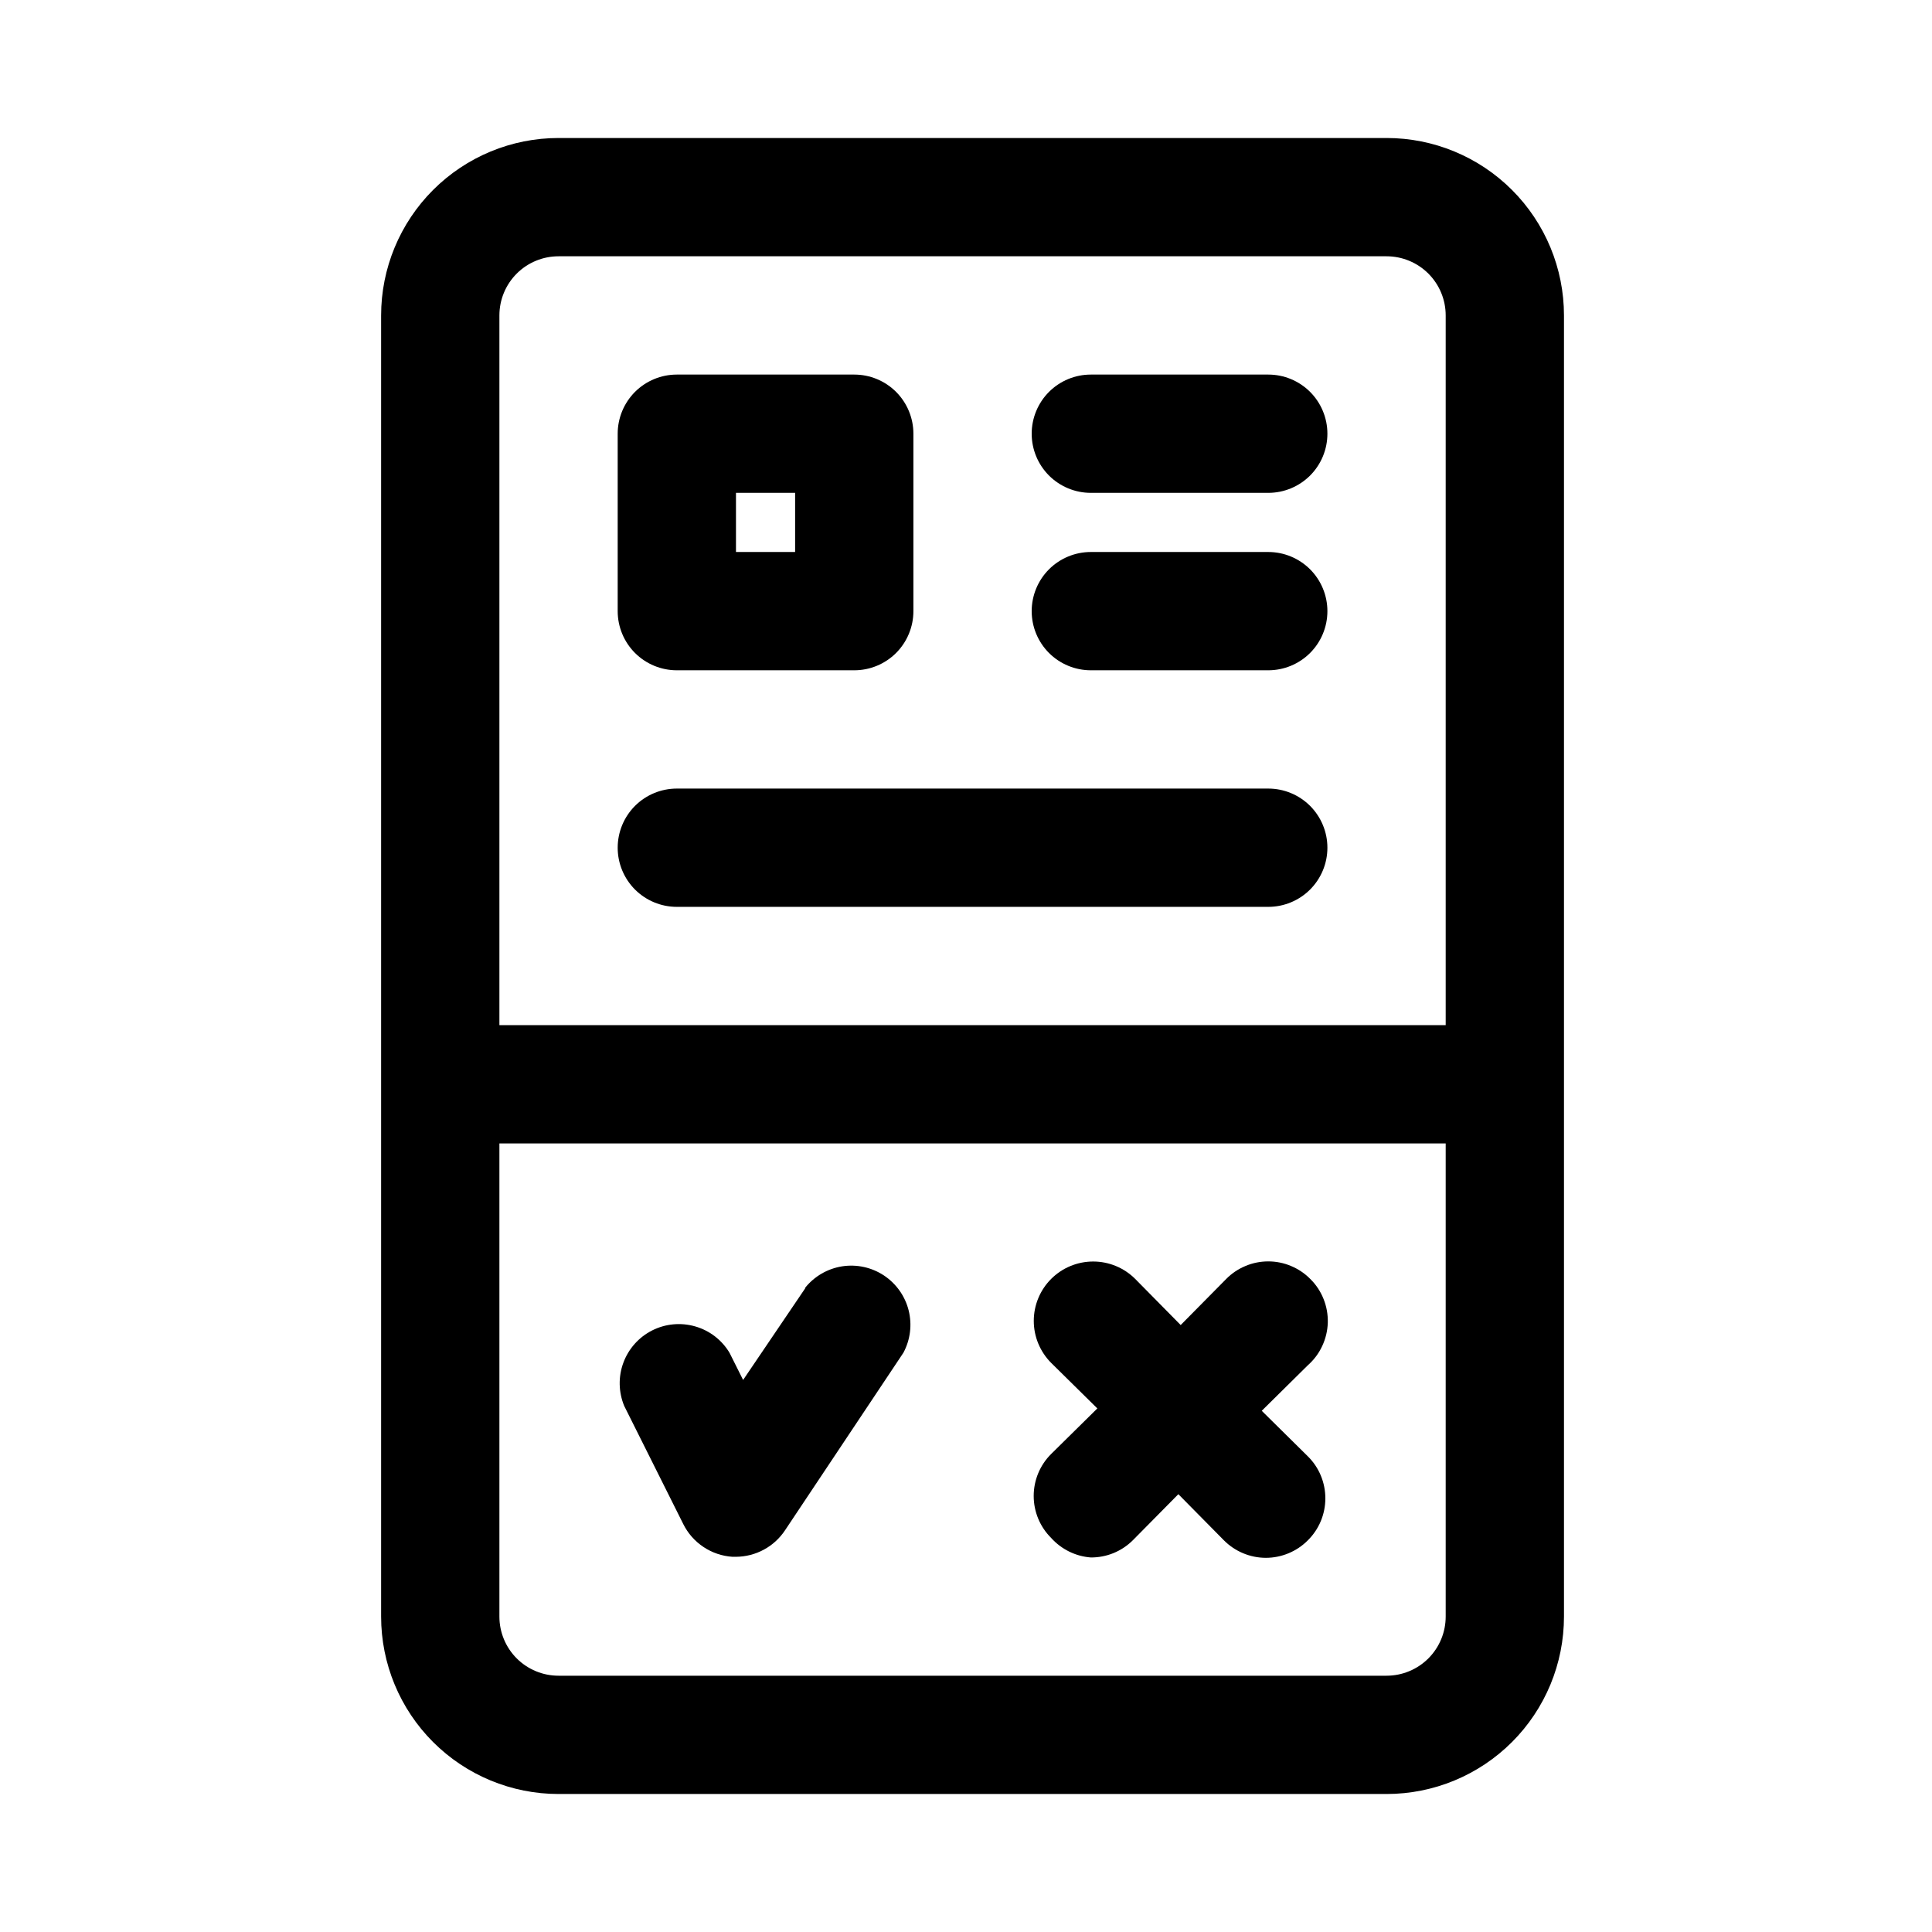 <svg width="49" height="49" viewBox="0 0 49 49"  xmlns="http://www.w3.org/2000/svg">
<path d="M35.166 3.5H14.166C12.973 3.5 11.828 3.974 10.984 4.818C10.14 5.662 9.666 6.807 9.666 8V41C9.666 42.194 10.14 43.338 10.984 44.182C11.828 45.026 12.973 45.5 14.166 45.5H35.166C36.36 45.5 37.504 45.026 38.348 44.182C39.192 43.338 39.666 42.194 39.666 41V8C39.666 6.807 39.192 5.662 38.348 4.818C37.504 3.974 36.36 3.5 35.166 3.5ZM14.166 6.5H35.166C35.564 6.5 35.945 6.658 36.227 6.939C36.508 7.221 36.666 7.602 36.666 8V26H12.666V8C12.666 7.602 12.824 7.221 13.105 6.939C13.387 6.658 13.768 6.5 14.166 6.5ZM35.166 42.5H14.166C13.768 42.5 13.387 42.342 13.105 42.061C12.824 41.779 12.666 41.398 12.666 41V29H36.666V41C36.666 41.398 36.508 41.779 36.227 42.061C35.945 42.342 35.564 42.5 35.166 42.5Z"/>
<path d="M33.23 32.436C33.091 32.295 32.925 32.184 32.742 32.108C32.56 32.031 32.364 31.992 32.166 31.992C31.968 31.992 31.771 32.031 31.589 32.108C31.406 32.184 31.24 32.295 31.101 32.436L29.945 33.606L28.791 32.436C28.508 32.153 28.125 31.995 27.726 31.995C27.326 31.995 26.943 32.153 26.66 32.436C26.378 32.718 26.219 33.101 26.219 33.501C26.219 33.9 26.378 34.283 26.66 34.566L27.831 35.721L26.66 36.876C26.52 37.015 26.408 37.181 26.332 37.364C26.256 37.547 26.217 37.743 26.217 37.941C26.217 38.139 26.256 38.335 26.332 38.518C26.408 38.701 26.52 38.867 26.66 39.006C26.919 39.294 27.279 39.472 27.666 39.501C27.863 39.502 28.059 39.464 28.241 39.39C28.424 39.315 28.59 39.205 28.73 39.066L29.886 37.896L31.041 39.066C31.18 39.206 31.346 39.318 31.529 39.394C31.711 39.47 31.907 39.51 32.105 39.51C32.303 39.51 32.5 39.47 32.682 39.394C32.865 39.318 33.031 39.206 33.17 39.066C33.311 38.926 33.423 38.761 33.499 38.578C33.575 38.395 33.614 38.199 33.614 38.001C33.614 37.803 33.575 37.607 33.499 37.424C33.423 37.241 33.311 37.075 33.17 36.936L32.001 35.781L33.17 34.626C33.324 34.49 33.449 34.323 33.535 34.137C33.622 33.951 33.67 33.749 33.676 33.544C33.681 33.339 33.645 33.134 33.568 32.944C33.492 32.753 33.377 32.58 33.23 32.436Z"/>
<path d="M20.422 32.674L18.847 34.999L18.502 34.309C18.307 33.984 17.996 33.745 17.632 33.641C17.268 33.536 16.878 33.572 16.54 33.743C16.202 33.914 15.941 34.207 15.81 34.562C15.678 34.917 15.687 35.309 15.832 35.659L17.332 38.659C17.449 38.893 17.626 39.092 17.845 39.237C18.063 39.382 18.316 39.467 18.577 39.484H18.667C18.914 39.482 19.157 39.42 19.374 39.302C19.591 39.185 19.776 39.015 19.912 38.809L22.912 34.309C23.089 33.979 23.136 33.596 23.045 33.233C22.954 32.871 22.73 32.556 22.419 32.349C22.107 32.143 21.73 32.06 21.36 32.117C20.991 32.175 20.657 32.368 20.422 32.659V32.674Z"/>
<path d="M17.166 17H21.666C22.064 17 22.445 16.842 22.727 16.561C23.008 16.279 23.166 15.898 23.166 15.5V11C23.166 10.602 23.008 10.221 22.727 9.939C22.445 9.658 22.064 9.5 21.666 9.5H17.166C16.768 9.5 16.387 9.658 16.105 9.939C15.824 10.221 15.666 10.602 15.666 11V15.5C15.666 15.898 15.824 16.279 16.105 16.561C16.387 16.842 16.768 17 17.166 17ZM18.666 12.5H20.166V14H18.666V12.5Z"/>
<path d="M17.166 23H32.166C32.564 23 32.945 22.842 33.227 22.561C33.508 22.279 33.666 21.898 33.666 21.5C33.666 21.102 33.508 20.721 33.227 20.439C32.945 20.158 32.564 20 32.166 20H17.166C16.768 20 16.387 20.158 16.105 20.439C15.824 20.721 15.666 21.102 15.666 21.5C15.666 21.898 15.824 22.279 16.105 22.561C16.387 22.842 16.768 23 17.166 23Z"/>
<path d="M27.666 12.5H32.166C32.564 12.5 32.945 12.342 33.227 12.061C33.508 11.779 33.666 11.398 33.666 11C33.666 10.602 33.508 10.221 33.227 9.939C32.945 9.658 32.564 9.5 32.166 9.5H27.666C27.268 9.5 26.887 9.658 26.605 9.939C26.324 10.221 26.166 10.602 26.166 11C26.166 11.398 26.324 11.779 26.605 12.061C26.887 12.342 27.268 12.5 27.666 12.5Z"/>
<path d="M27.666 17H32.166C32.564 17 32.945 16.842 33.227 16.561C33.508 16.279 33.666 15.898 33.666 15.5C33.666 15.102 33.508 14.721 33.227 14.439C32.945 14.158 32.564 14 32.166 14H27.666C27.268 14 26.887 14.158 26.605 14.439C26.324 14.721 26.166 15.102 26.166 15.5C26.166 15.898 26.324 16.279 26.605 16.561C26.887 16.842 27.268 17 27.666 17Z"/>
</svg>

